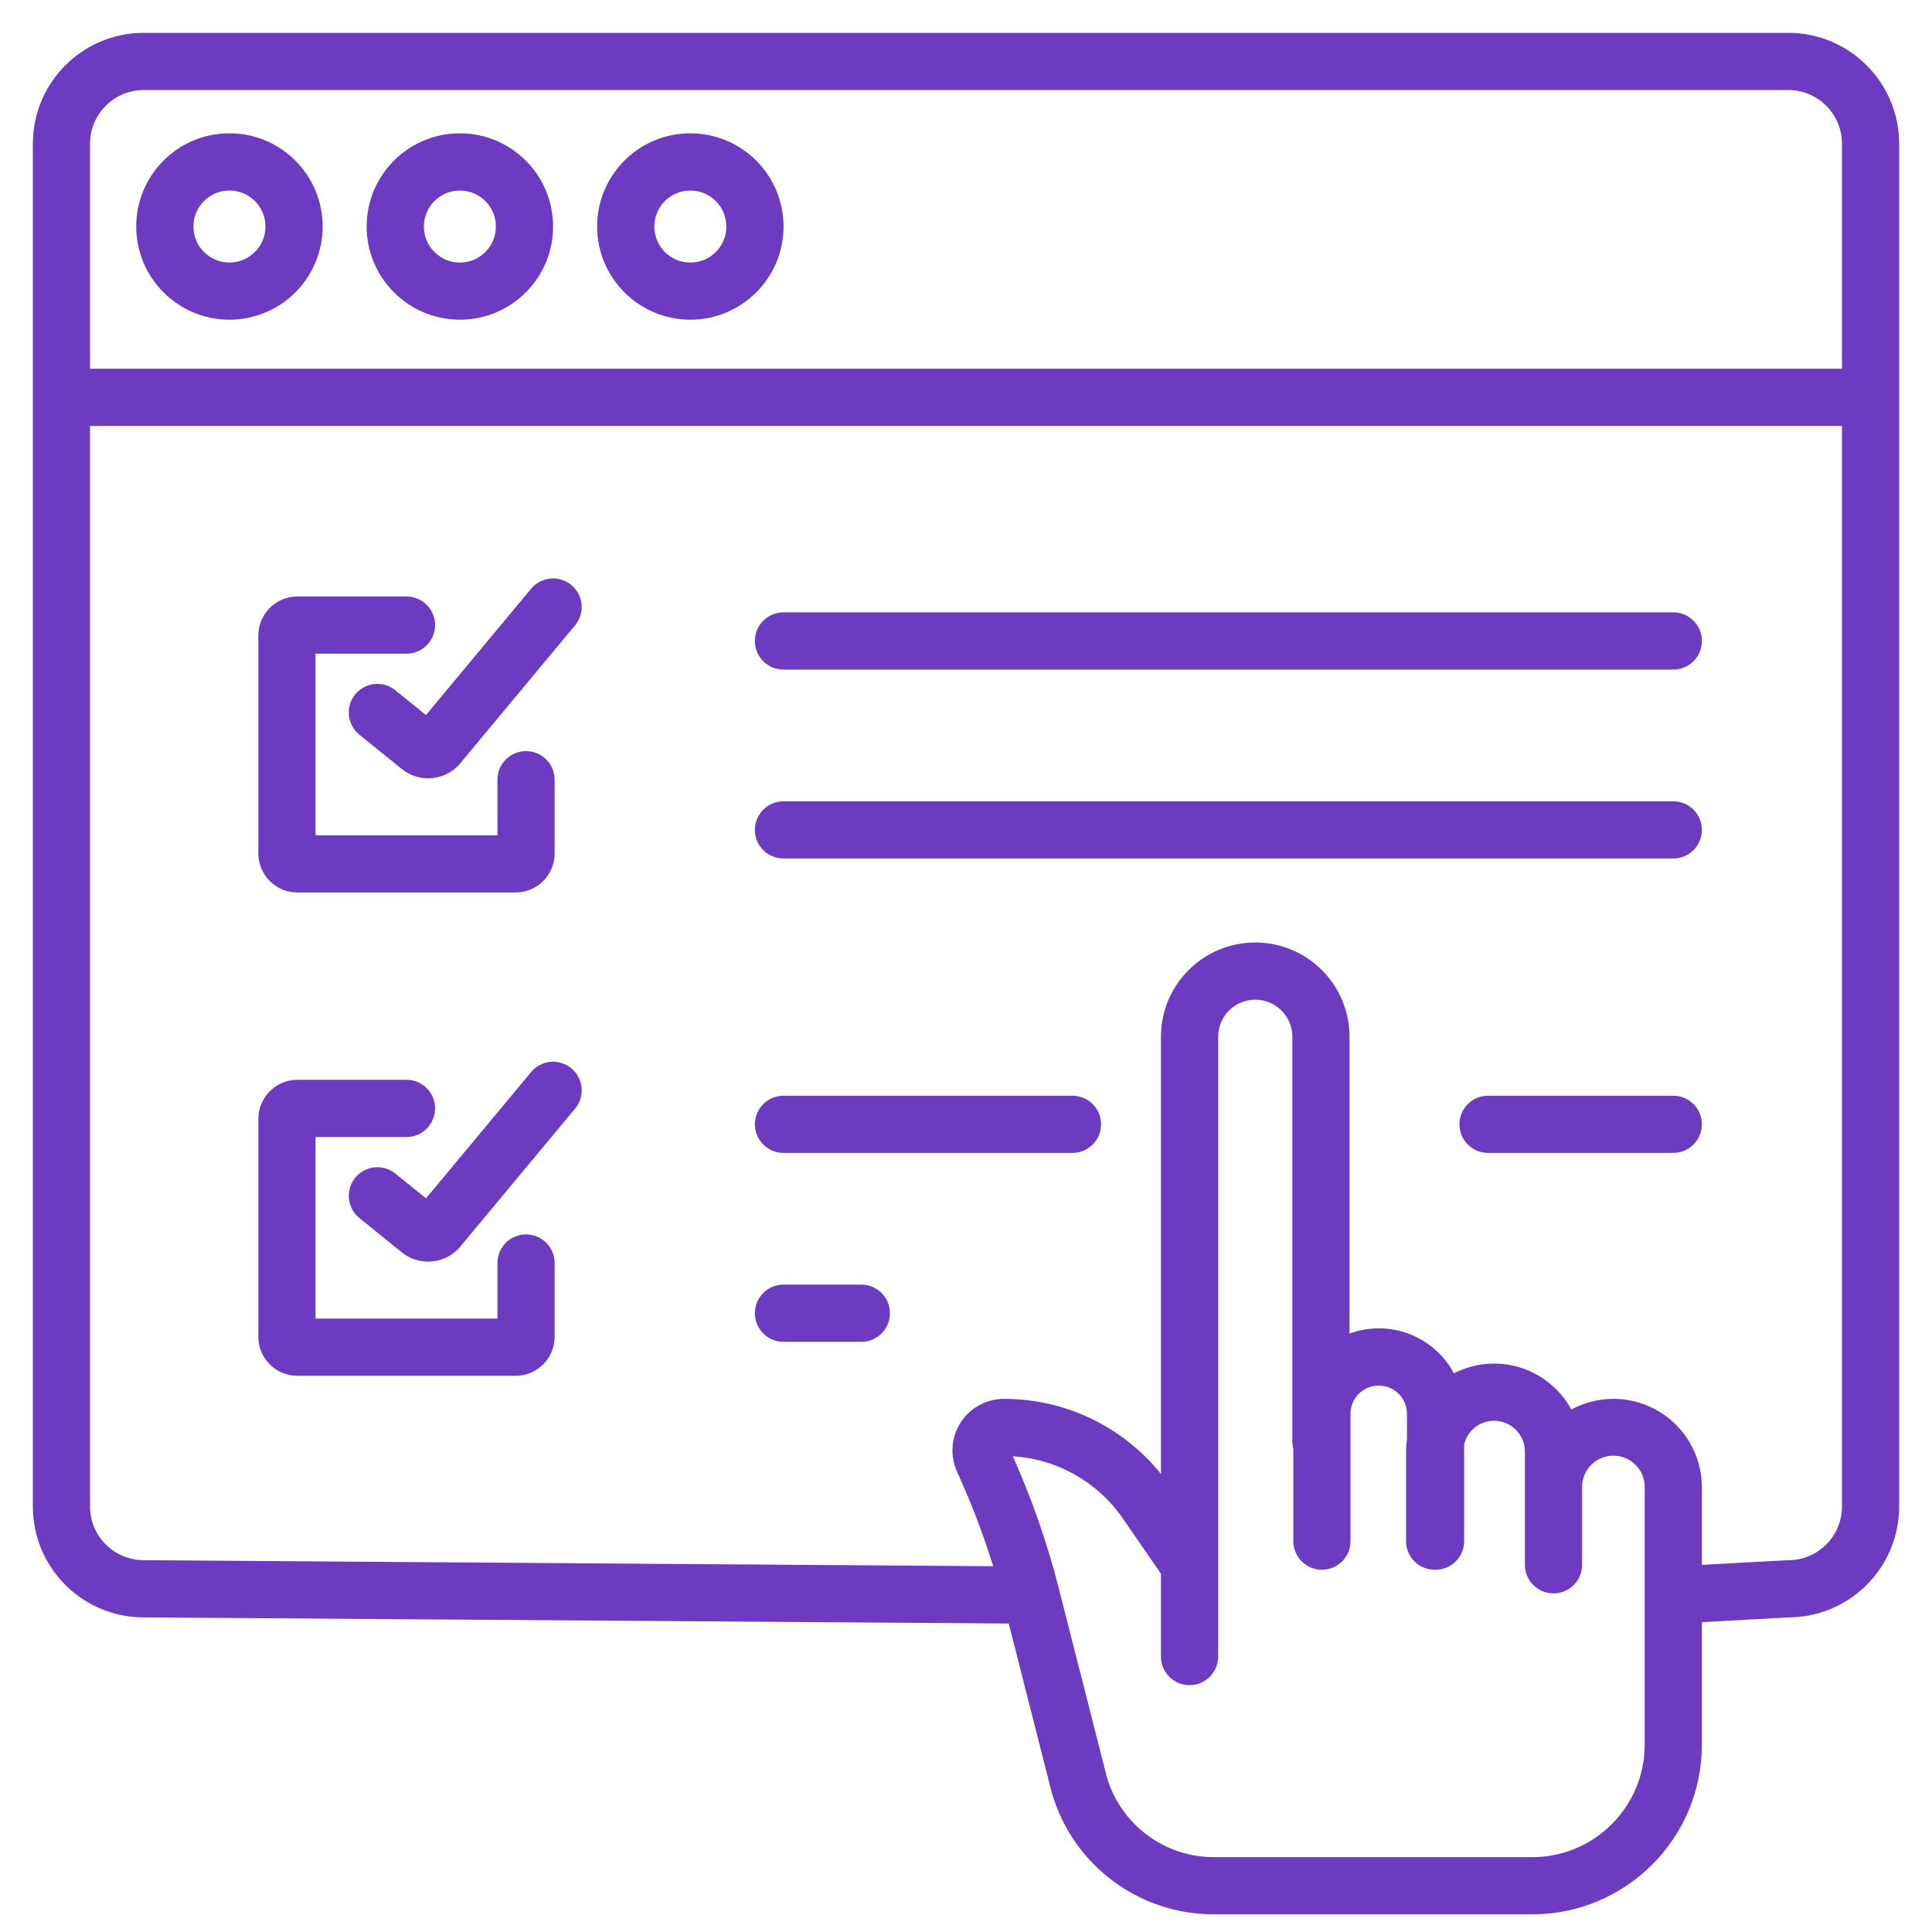 <?xml version="1.0" encoding="UTF-8"?>
<svg width="50px" height="50px" viewBox="0 0 50 50" version="1.1" xmlns="http://www.w3.org/2000/svg" xmlns:xlink="http://www.w3.org/1999/xlink">
    <title>project-managers</title>
    <g id="Home" stroke="none" stroke-width="1" fill="none" fill-rule="evenodd">
        <g id="Home-2550" transform="translate(-590, -1424)" fill="#6D3BC0" fill-rule="nonzero" stroke="#6D3BC0" stroke-width="0.3">
            <g id="Services-Copy" transform="translate(544, 842)">
                <g id="Group-10" transform="translate(0, 531)">
                    <g id="project-managers" transform="translate(47, 52)">
                        <path d="M45.282,-1.34647848e-12 C46.782,0.002 47.998,1.217 48,2.718 L48,2.718 L48,37.99 C47.998,39.484 46.793,40.697 45.299,40.708 L45.299,40.708 L42.895,40.839 L42.895,44.154 C42.893,46.494 40.997,48.39 38.657,48.393 L38.657,48.393 L30.428,48.393 C28.554,48.402 26.899,47.17 26.37,45.372 C26.367,45.364 26.365,45.356 26.363,45.348 L26.363,45.348 L25.223,40.867 L2.714,40.708 C1.215,40.704 0.001,39.489 -3.55271368e-15,37.99 L-3.55271368e-15,37.99 L-3.55271368e-15,2.718 C0.002,1.217 1.218,0.002 2.718,-1.34647848e-12 L2.718,-1.34647848e-12 Z M31.486,24.722 C30.873,24.722 30.376,25.219 30.376,25.832 L30.376,25.832 L30.376,41.872 C30.376,42.198 30.111,42.462 29.785,42.462 C29.459,42.462 29.195,42.198 29.195,41.872 L29.195,41.872 L29.195,39.68 L28.18,38.21 C27.455,37.159 26.26,36.532 24.984,36.532 L24.984,36.532 L25.08,36.761 C25.567,37.85 25.96,38.979 26.254,40.135 L26.254,40.135 L27.504,45.044 C27.889,46.336 29.08,47.219 30.428,47.213 L30.428,47.213 L38.657,47.213 C40.345,47.211 41.713,45.842 41.715,44.154 L41.715,44.154 L41.715,37.493 C41.718,37.148 41.536,36.827 41.237,36.653 C40.939,36.48 40.57,36.48 40.272,36.653 C39.973,36.827 39.791,37.148 39.794,37.493 L39.794,37.493 L39.794,39.497 C39.794,39.822 39.53,40.087 39.204,40.087 C38.878,40.087 38.614,39.822 38.614,39.497 L38.614,39.497 L38.614,36.568 C38.615,36.084 38.251,35.678 37.77,35.625 C37.289,35.572 36.846,35.89 36.742,36.363 L36.742,36.363 L36.742,38.885 C36.742,39.211 36.478,39.475 36.152,39.475 L36.152,39.475 L36.129,39.475 C35.803,39.475 35.539,39.211 35.539,38.885 L35.539,38.885 L35.539,36.568 C35.539,36.464 35.547,36.36 35.562,36.257 L35.562,36.257 L35.562,35.588 C35.562,35.102 35.168,34.708 34.682,34.708 C34.195,34.708 33.801,35.102 33.801,35.588 L33.801,35.588 L33.801,38.884 C33.801,39.21 33.537,39.475 33.211,39.475 C32.885,39.475 32.621,39.21 32.621,38.884 L32.621,38.884 L32.621,36.479 C32.604,36.423 32.596,36.366 32.596,36.308 L32.596,36.308 L32.596,25.832 C32.596,25.219 32.099,24.722 31.486,24.722 Z M46.82,9.874 L1.18,9.874 L1.18,37.99 C1.182,38.839 1.869,39.526 2.718,39.527 L2.718,39.527 L24.905,39.685 C24.658,38.852 24.356,38.036 24.002,37.243 L24.002,37.243 L23.903,37.02 C23.739,36.654 23.771,36.229 23.99,35.892 C24.208,35.555 24.582,35.352 24.984,35.352 C26.648,35.351 28.207,36.169 29.152,37.54 L29.152,37.54 L29.195,37.602 L29.195,25.832 C29.195,24.567 30.221,23.542 31.486,23.542 C32.751,23.542 33.776,24.567 33.776,25.832 L33.776,25.832 L33.776,33.74 C34.278,33.492 34.859,33.459 35.385,33.65 C35.911,33.841 36.336,34.238 36.562,34.75 C37.082,34.433 37.713,34.355 38.295,34.534 C38.876,34.714 39.353,35.134 39.604,35.689 C40.263,35.268 41.099,35.239 41.785,35.615 C42.47,35.991 42.896,36.711 42.895,37.493 L42.895,37.493 L42.895,39.657 L45.25,39.529 C45.26,39.528 45.271,39.528 45.282,39.528 L45.282,39.528 C46.131,39.527 46.819,38.839 46.82,37.99 L46.82,37.99 L46.82,9.874 Z M9.52,27.095 C9.846,27.095 10.11,27.359 10.11,27.685 C10.11,28.011 9.846,28.276 9.52,28.276 L9.52,28.276 L7.016,28.276 L7.016,33.275 L12.024,33.275 L12.024,31.686 C12.024,31.36 12.288,31.096 12.614,31.096 C12.94,31.096 13.204,31.36 13.204,31.686 L13.204,31.686 L13.204,33.596 C13.204,34.071 12.819,34.455 12.344,34.456 L12.344,34.456 L6.696,34.456 C6.221,34.455 5.837,34.071 5.836,33.596 L5.836,33.596 L5.836,27.955 C5.837,27.48 6.221,27.096 6.696,27.095 L6.696,27.095 Z M21.292,32.396 C21.618,32.396 21.882,32.66 21.882,32.986 C21.882,33.312 21.618,33.577 21.292,33.577 L21.292,33.577 L19.276,33.577 C18.95,33.577 18.686,33.312 18.686,32.986 C18.686,32.66 18.95,32.396 19.276,32.396 L19.276,32.396 Z M13.26,26.63 C13.416,26.616 13.571,26.664 13.692,26.764 C13.812,26.864 13.888,27.008 13.902,27.164 C13.916,27.32 13.868,27.475 13.768,27.595 L13.768,27.595 L10.76,31.21 L10.736,31.233 C10.395,31.568 9.855,31.592 9.486,31.288 L9.486,31.288 L8.4,30.41 C8.233,30.278 8.151,30.067 8.183,29.857 C8.215,29.647 8.358,29.471 8.557,29.395 C8.755,29.32 8.979,29.357 9.142,29.492 L9.142,29.492 L10.046,30.223 L12.861,26.84 C12.961,26.72 13.105,26.644 13.26,26.63 Z M42.305,27.507 C42.631,27.507 42.895,27.771 42.895,28.097 C42.895,28.423 42.631,28.687 42.305,28.687 L42.305,28.687 L37.51,28.687 C37.184,28.687 36.92,28.423 36.92,28.097 C36.92,27.771 37.184,27.507 37.51,27.507 L37.51,27.507 Z M26.755,27.507 C27.081,27.507 27.346,27.771 27.346,28.097 C27.346,28.423 27.081,28.687 26.755,28.687 L26.755,28.687 L19.276,28.687 C18.95,28.687 18.686,28.423 18.686,28.097 C18.686,27.771 18.95,27.507 19.276,27.507 L19.276,27.507 Z M9.52,14.587 C9.846,14.587 10.11,14.851 10.11,15.177 C10.11,15.503 9.846,15.767 9.52,15.767 L9.52,15.767 L7.016,15.767 L7.016,20.767 L12.024,20.767 L12.024,19.178 C12.024,18.852 12.288,18.588 12.614,18.588 C12.94,18.588 13.204,18.852 13.204,19.178 L13.204,19.178 L13.204,21.088 C13.204,21.562 12.819,21.947 12.344,21.947 L12.344,21.947 L6.696,21.947 C6.221,21.947 5.837,21.562 5.836,21.088 L5.836,21.088 L5.836,15.447 C5.837,14.972 6.221,14.587 6.696,14.587 L6.696,14.587 Z M42.305,19.888 C42.631,19.888 42.895,20.152 42.895,20.478 C42.895,20.804 42.631,21.068 42.305,21.068 L42.305,21.068 L19.276,21.068 C18.95,21.068 18.686,20.804 18.686,20.478 C18.686,20.152 18.95,19.888 19.276,19.888 L19.276,19.888 Z M13.26,14.122 C13.416,14.107 13.571,14.156 13.692,14.256 C13.812,14.356 13.888,14.5 13.902,14.656 C13.916,14.812 13.868,14.967 13.768,15.087 L13.768,15.087 L10.76,18.702 L10.736,18.725 C10.395,19.06 9.855,19.084 9.486,18.78 L9.486,18.78 L8.4,17.902 C8.233,17.77 8.15,17.559 8.182,17.349 C8.214,17.139 8.357,16.962 8.556,16.887 C8.754,16.811 8.978,16.848 9.142,16.984 L9.142,16.984 L10.045,17.715 L12.861,14.332 C12.961,14.212 13.105,14.136 13.26,14.122 Z M42.305,14.998 C42.631,14.998 42.895,15.262 42.895,15.588 C42.895,15.914 42.631,16.179 42.305,16.179 L42.305,16.179 L19.276,16.179 C18.95,16.179 18.686,15.914 18.686,15.588 C18.686,15.262 18.95,14.998 19.276,14.998 L19.276,14.998 Z M45.282,1.18 L2.718,1.18 C1.869,1.181 1.181,1.869 1.18,2.718 L1.18,2.718 L1.18,8.693 L46.82,8.693 L46.82,2.718 C46.819,1.869 46.131,1.181 45.282,1.18 L45.282,1.18 Z M4.938,2.6 C6.187,2.6 7.2,3.613 7.2,4.862 C7.2,6.111 6.187,7.124 4.938,7.124 C3.689,7.123 2.677,6.111 2.675,4.862 C2.675,3.613 3.688,2.6 4.938,2.6 Z M10.902,2.6 C12.151,2.6 13.164,3.613 13.164,4.862 C13.164,6.111 12.151,7.124 10.902,7.124 C9.653,7.123 8.641,6.111 8.639,4.862 C8.639,3.613 9.652,2.6 10.902,2.6 Z M16.866,2.6 C18.115,2.6 19.128,3.613 19.128,4.862 C19.128,6.111 18.115,7.124 16.866,7.124 C15.617,7.123 14.605,6.111 14.603,4.862 C14.603,3.613 15.616,2.6 16.866,2.6 Z M4.938,3.781 C4.34,3.781 3.856,4.266 3.856,4.863 C3.856,5.46 4.34,5.945 4.938,5.945 C5.535,5.945 6.02,5.46 6.02,4.863 C6.02,4.265 5.535,3.781 4.938,3.781 Z M10.902,3.781 C10.304,3.781 9.82,4.266 9.82,4.863 C9.82,5.46 10.304,5.945 10.902,5.945 C11.499,5.945 11.984,5.46 11.984,4.863 C11.984,4.265 11.499,3.781 10.902,3.781 Z M16.866,3.781 C16.268,3.781 15.784,4.266 15.784,4.863 C15.784,5.46 16.268,5.945 16.866,5.945 C17.463,5.945 17.948,5.46 17.948,4.863 C17.948,4.265 17.463,3.781 16.866,3.781 Z" id="Combined-Shape"></path>
                    </g>
                </g>
            </g>
        </g>
    </g>
</svg>